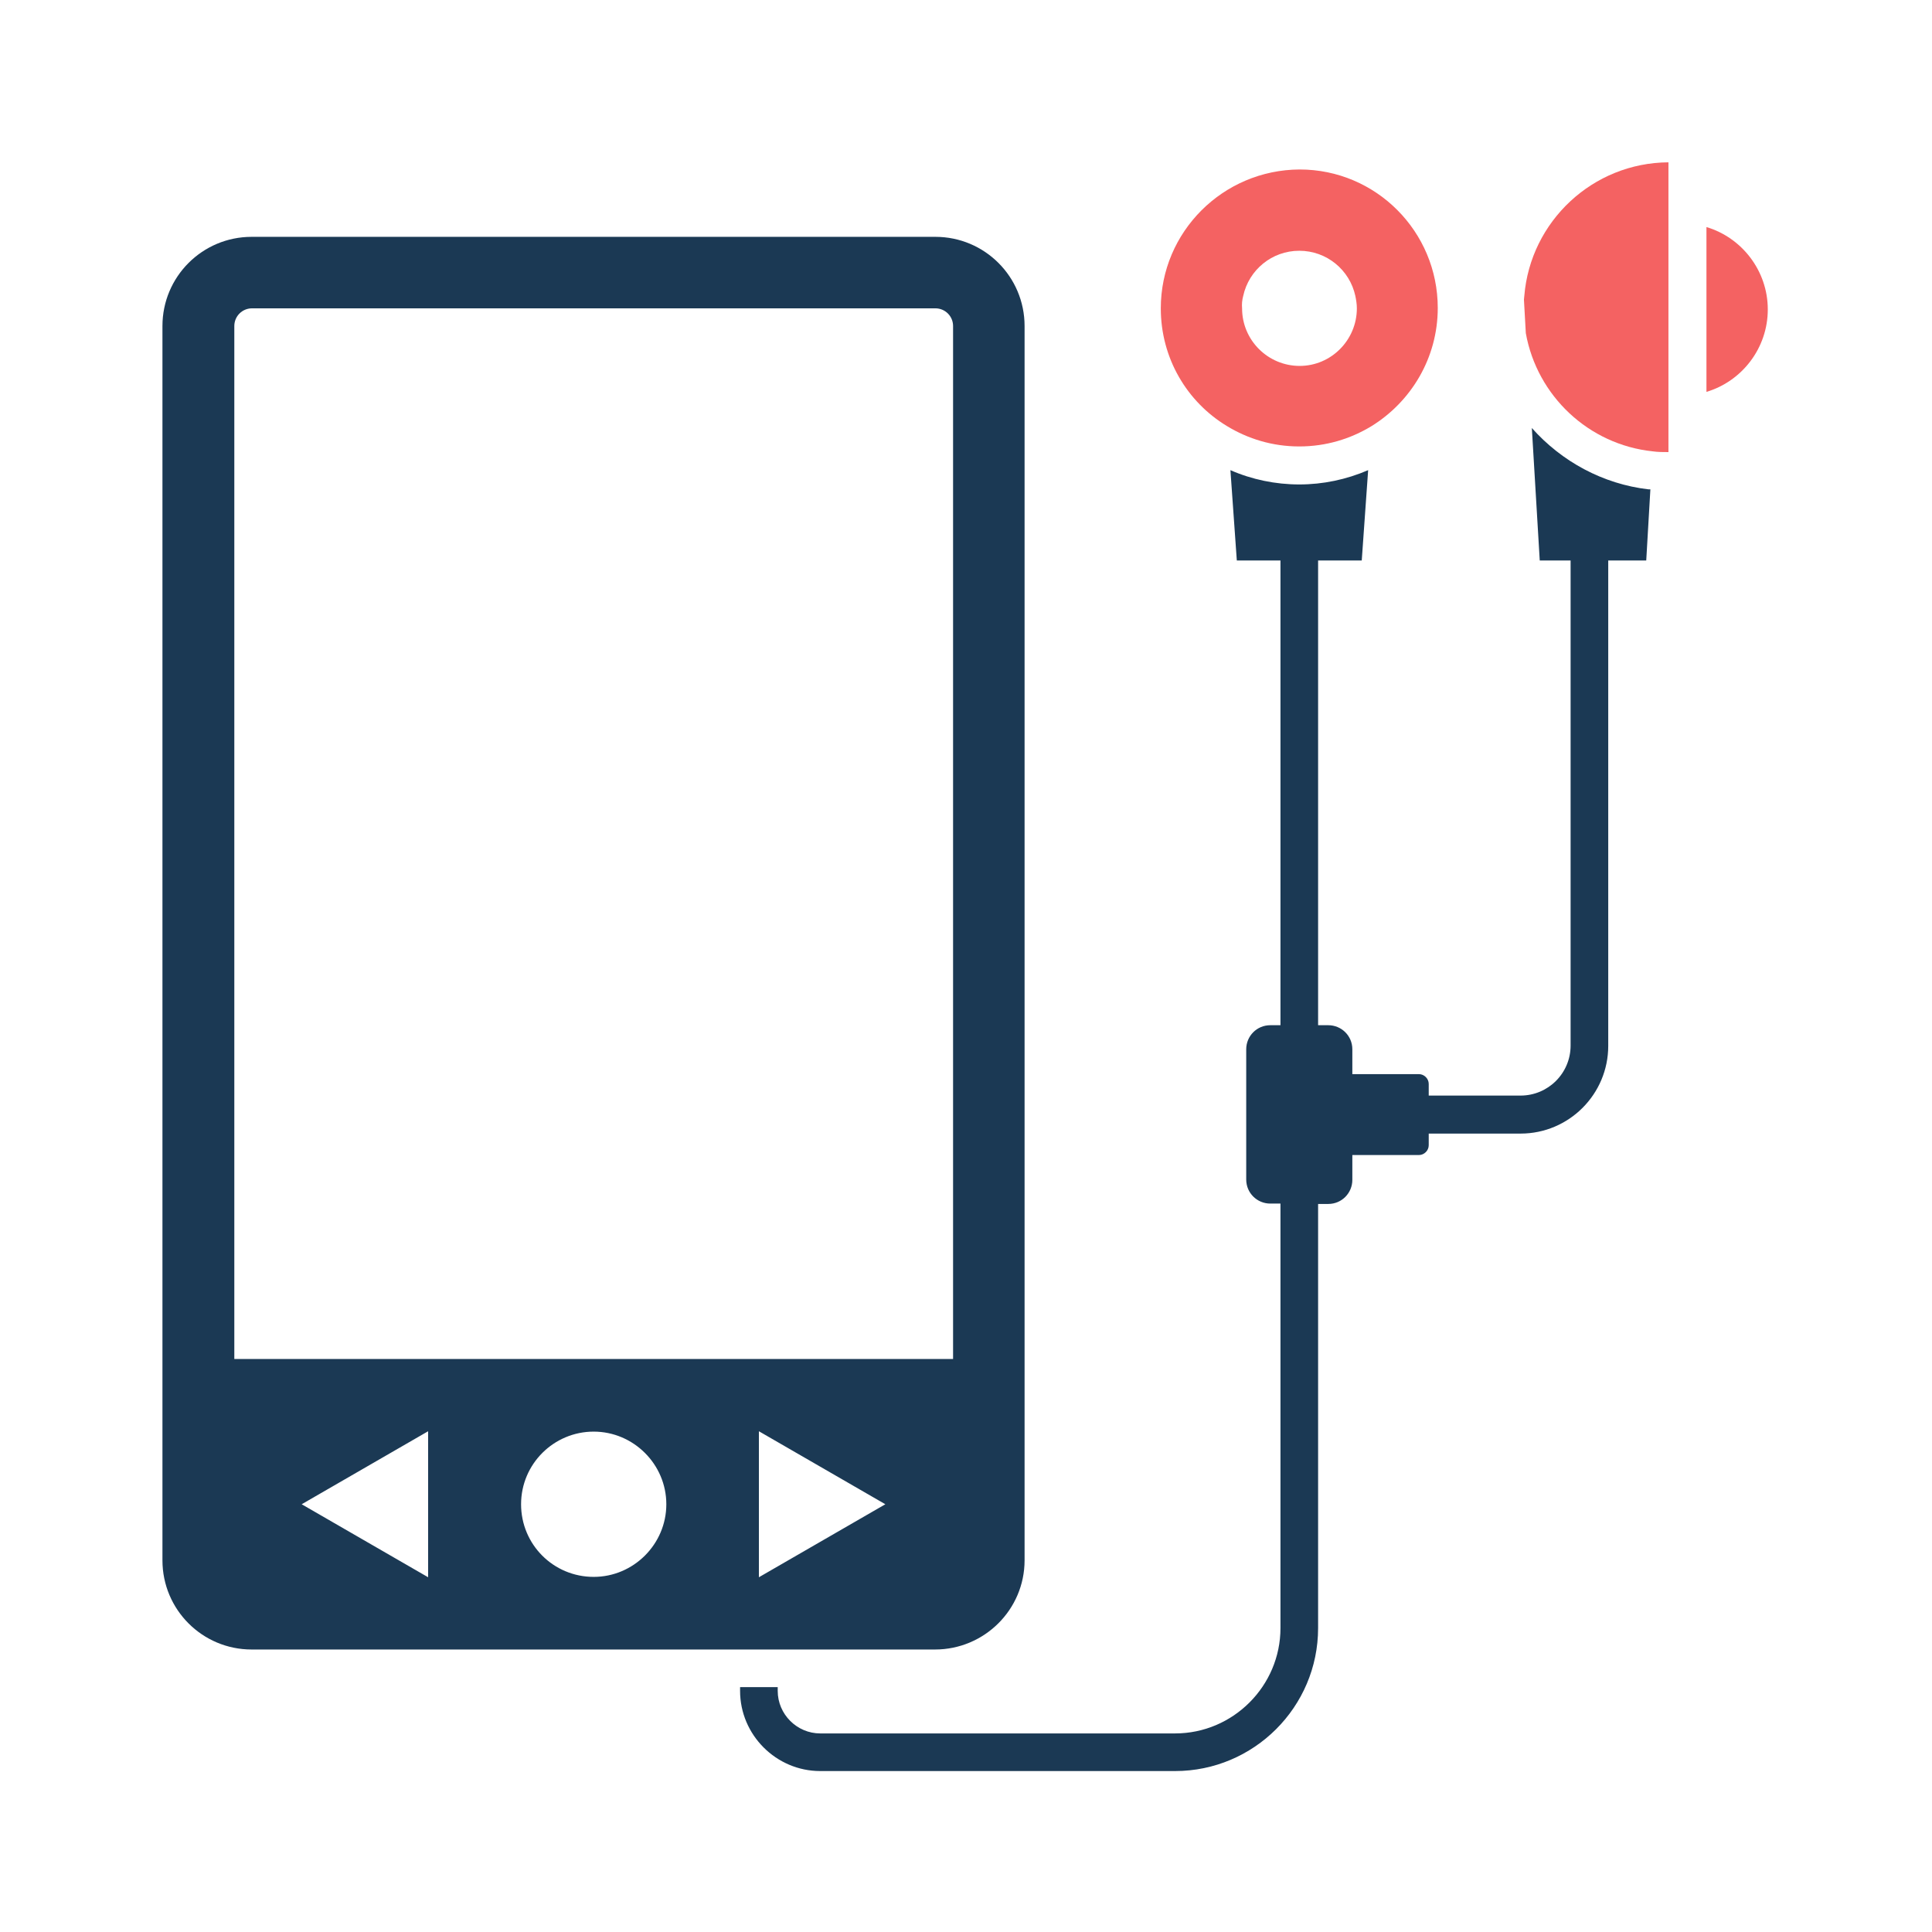 <svg width="219" height="219" viewBox="0 0 219 219" fill="none" xmlns="http://www.w3.org/2000/svg">
<path d="M116.14 176.869V36.956C116.14 31.368 111.618 26.847 106.03 26.847H28.524C22.936 26.847 18.414 31.368 18.414 36.956V176.869C18.414 182.457 22.936 186.978 28.524 186.978H105.987C111.575 186.978 116.14 182.457 116.14 176.869ZM26.561 154.048V36.956C26.561 35.847 27.457 34.951 28.566 34.951H106.03C107.139 34.951 108.035 35.847 108.035 36.956V154.048H26.561ZM48.529 178.788L34.197 170.513L48.529 162.238V178.788ZM67.298 178.746C62.734 178.746 59.066 175.077 59.066 170.513C59.066 165.949 62.777 162.28 67.298 162.28C71.82 162.28 75.531 165.991 75.531 170.513C75.531 175.035 71.82 178.746 67.298 178.746ZM86.024 178.788V162.238L100.357 170.513L86.024 178.788Z" fill="#1B3954"/>
<path d="M173.64 48.516L174.536 63.531H178.034V118.515C178.034 121.672 175.475 124.188 172.361 124.188H161.952V122.866C161.952 122.269 161.441 121.757 160.843 121.757H153.293V118.942C153.293 117.406 152.056 116.212 150.563 116.212H149.412V63.531H154.36L155.085 53.294C152.611 54.36 149.966 54.915 147.279 54.915C144.591 54.915 141.904 54.36 139.473 53.294L140.198 63.531H145.146V116.212H143.994C142.459 116.212 141.264 117.449 141.264 118.942V133.701C141.264 135.236 142.501 136.431 143.994 136.431H145.146V184.547C145.146 191.116 139.771 196.491 133.202 196.491H92.977C90.333 196.491 88.157 194.315 88.157 191.67V191.244H83.891V191.67C83.891 196.661 87.987 200.756 92.977 200.756H133.202C142.117 200.756 149.412 193.505 149.412 184.547V136.473H150.563C152.099 136.473 153.293 135.236 153.293 133.743V130.928H160.843C161.441 130.928 161.952 130.416 161.952 129.819V128.497H172.361C177.863 128.497 182.3 124.018 182.3 118.558V63.531H186.608L187.077 55.469C186.992 55.469 186.949 55.469 186.864 55.469C181.702 54.872 177.01 52.312 173.64 48.516Z" fill="#1B3954"/>
<path d="M139.089 48.303C141.477 49.753 144.25 50.606 147.279 50.606C150.307 50.606 153.08 49.753 155.469 48.303C159.948 45.53 162.976 40.582 162.976 34.909C162.976 26.25 155.981 19.211 147.321 19.211C138.619 19.254 131.581 26.292 131.581 34.952C131.581 40.625 134.567 45.573 139.089 48.303ZM140.923 33.544C141.563 30.601 144.165 28.425 147.279 28.425C150.393 28.425 152.995 30.601 153.634 33.544C153.72 33.971 153.805 34.44 153.805 34.952C153.805 38.535 150.904 41.478 147.321 41.478C143.738 41.478 140.795 38.577 140.795 34.952C140.752 34.482 140.795 34.013 140.923 33.544Z" fill="#F46262"/>
<path d="M193.433 25.738V44.421C197.442 43.227 200.386 39.473 200.386 35.08C200.386 30.686 197.442 26.932 193.433 25.738Z" fill="#F46262"/>
<path d="M172.787 33.544C172.787 33.672 172.745 33.8 172.745 33.97L172.958 37.767C174.237 44.89 180.081 50.393 187.333 51.161C187.93 51.246 188.527 51.246 189.125 51.246V18.401C180.551 18.444 173.47 25.098 172.787 33.544Z" fill="#F46262"/>
</svg>
